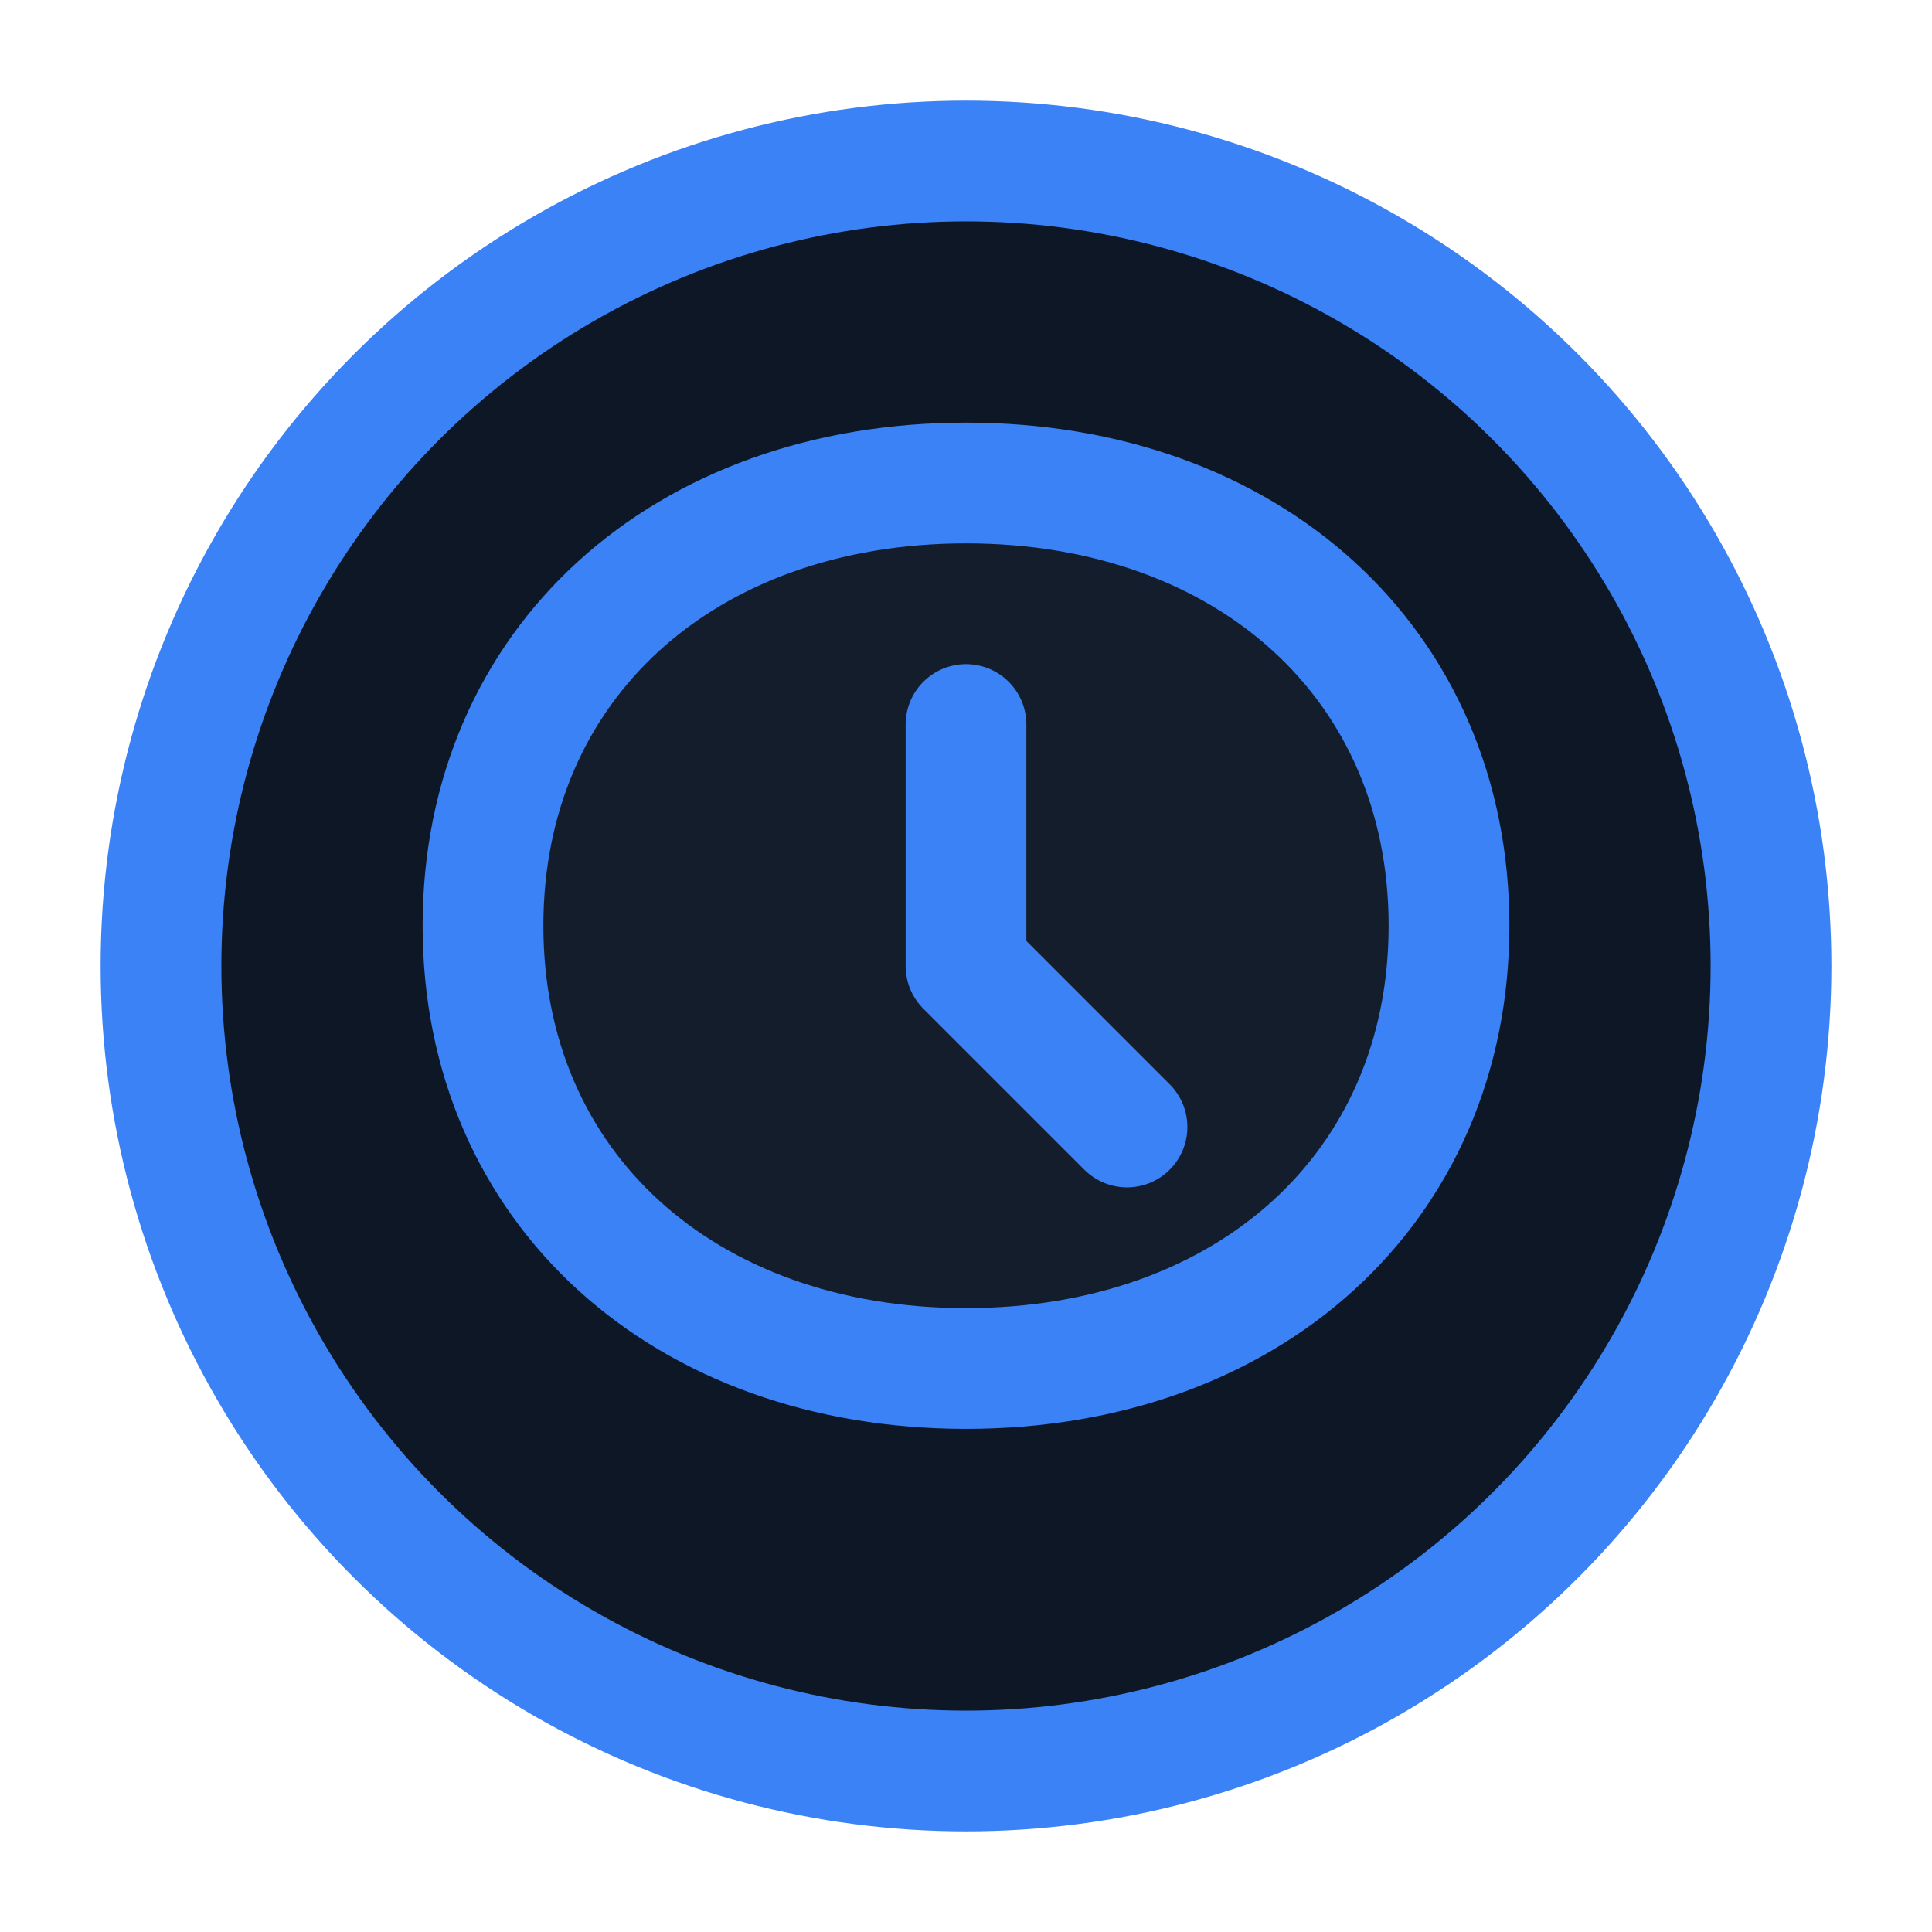 <svg xmlns="http://www.w3.org/2000/svg" width="256" height="256" viewBox="0 0 24 24" fill="none" stroke="#3b82f6" stroke-width="1.5" stroke-linecap="round" stroke-linejoin="round">
  <circle cx="12" cy="12" r="10" stroke="#3b82f6" fill="#0e1726"/>
  <path d="M12 6c3.5 0 6 2.239 6 5.5S15.5 17 12 17s-6-2.239-6-5.5S8.5 6 12 6z" fill="#141d2b" stroke="#3b82f6"/>
  <path d="M12 9v3l2 2" stroke="#3b82f6"/>
</svg>

